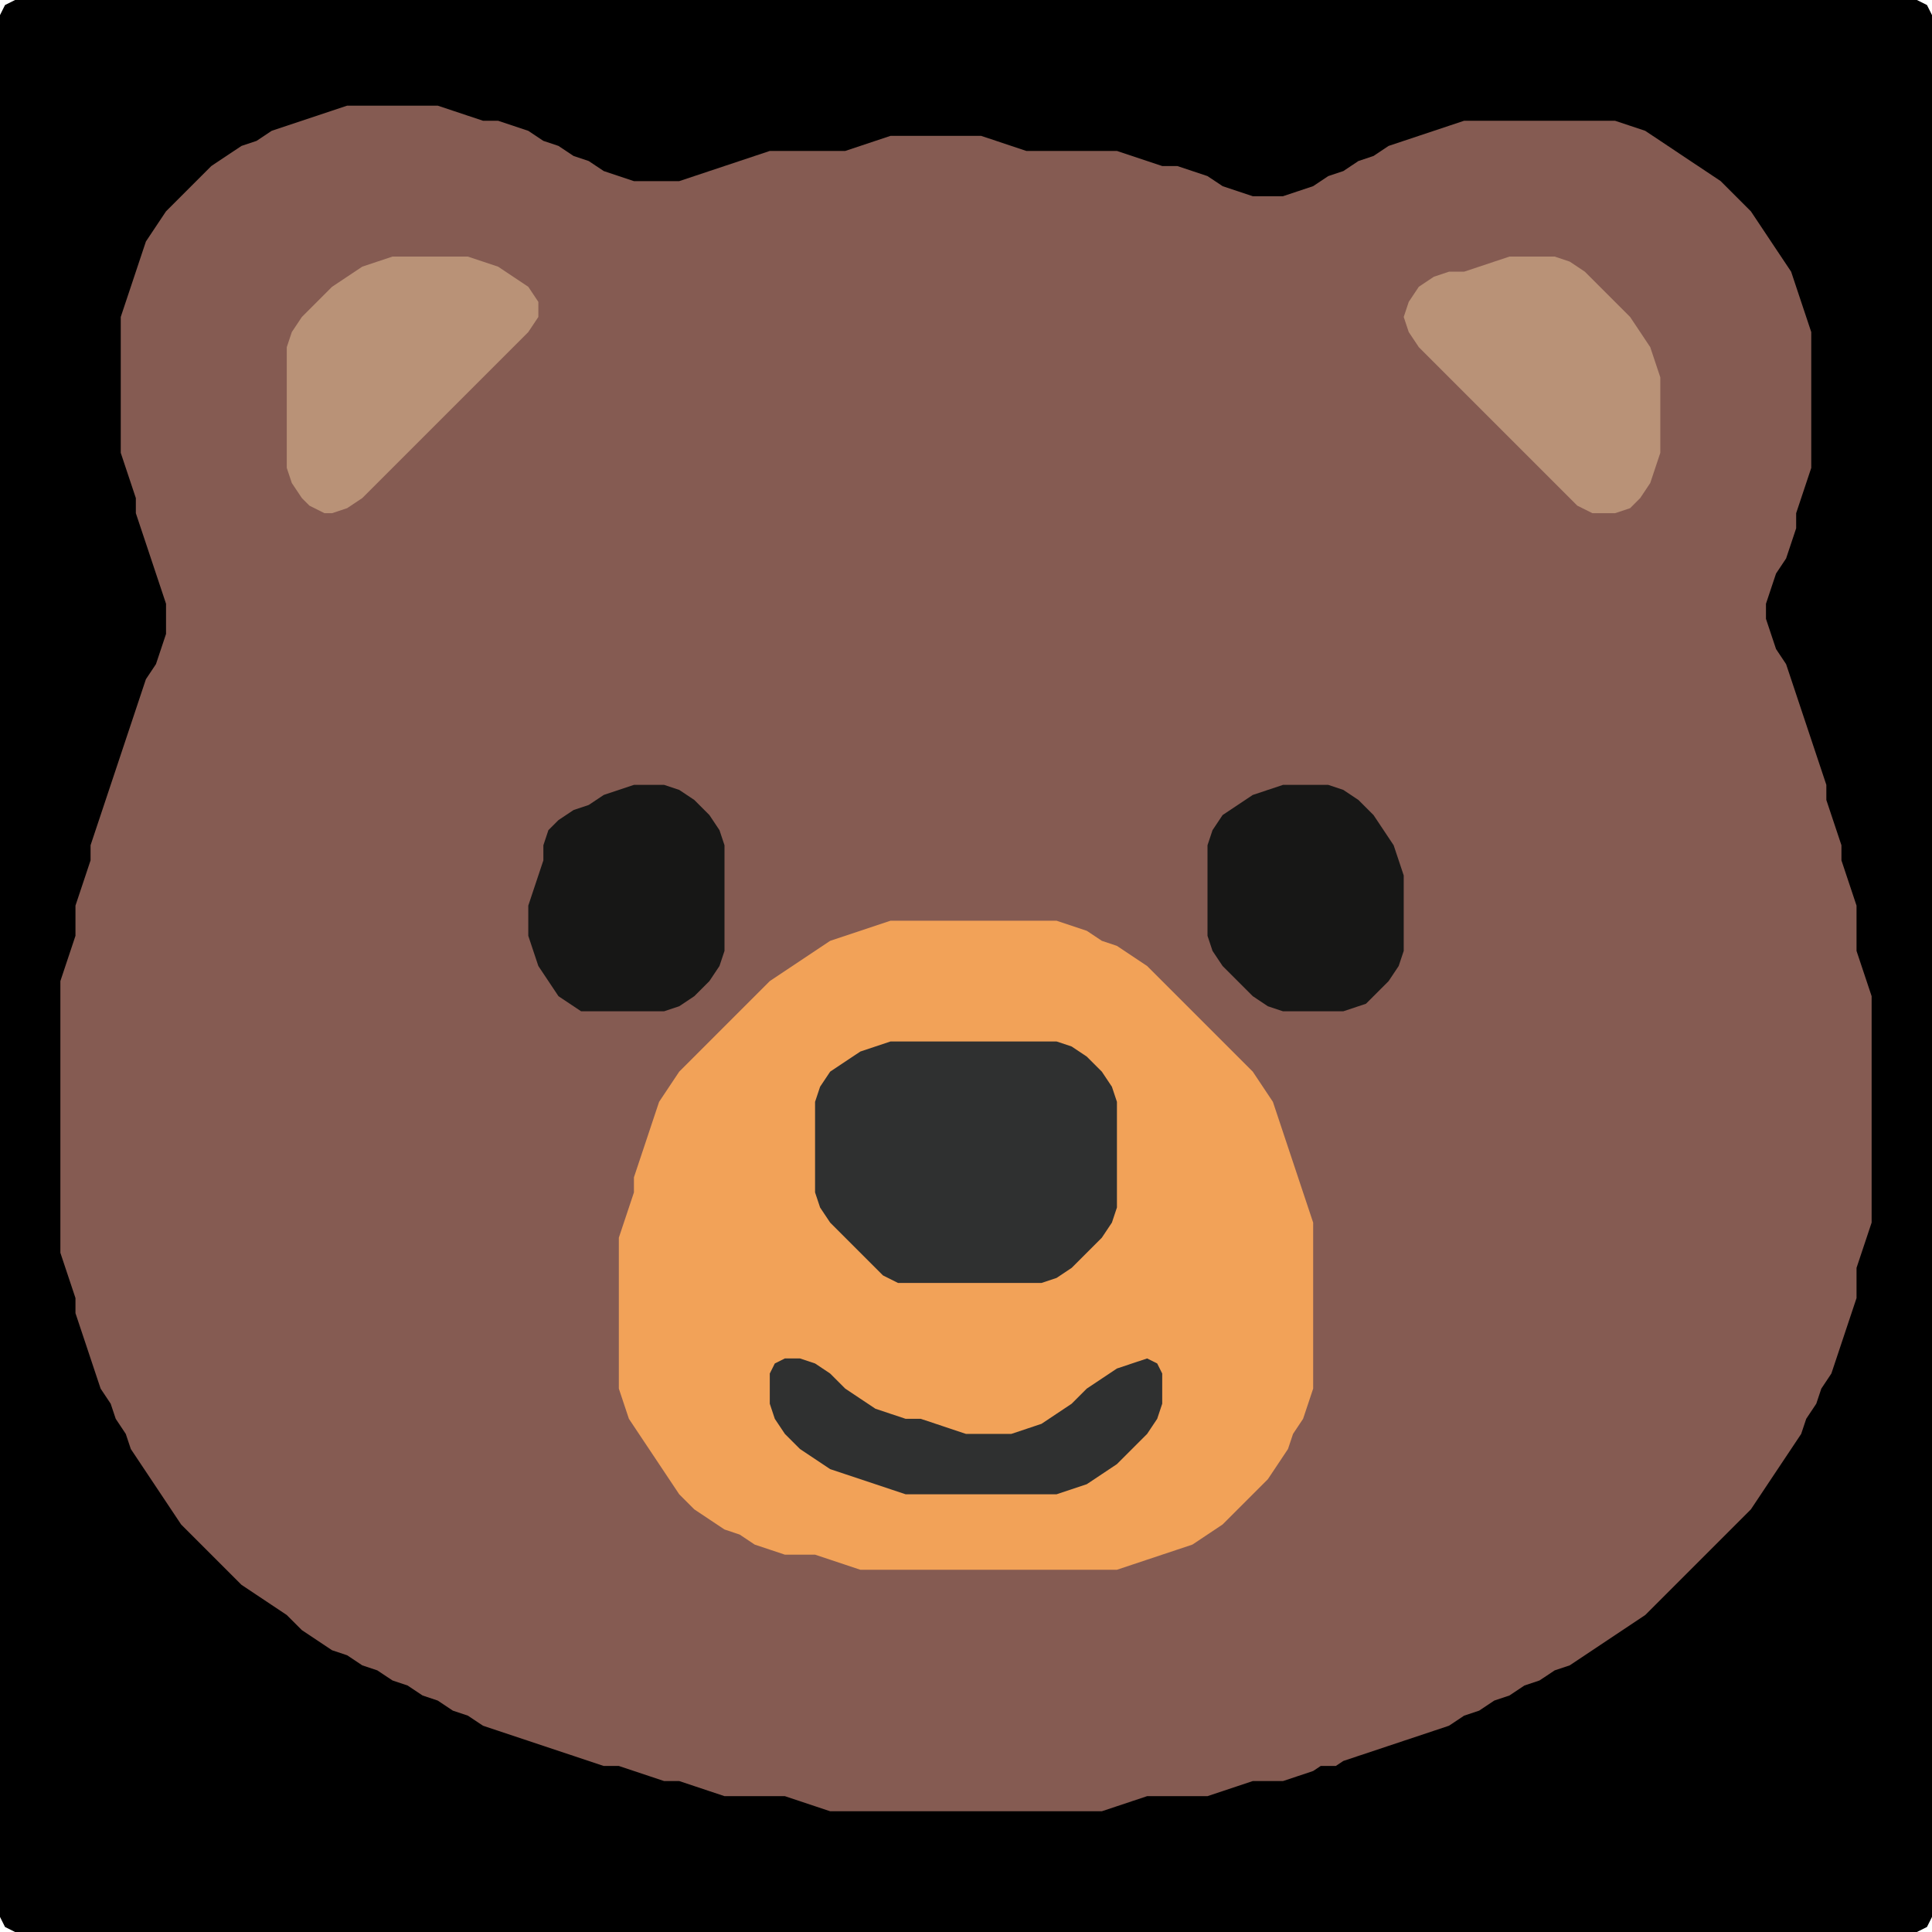 <?xml version="1.0" encoding="UTF-8" standalone="no"?>
<!DOCTYPE svg PUBLIC "-//W3C//DTD SVG 1.1//EN"
"http://www.w3.org/Graphics/SVG/1.1/DTD/svg11.dtd">
<svg width="128" height="128" xmlns="http://www.w3.org/2000/svg" version="1.1">
<path d="M 26.5 128.0 L 27.0 128.0 L 28.0 128.0 L 29.0 128.0 L 30.0 128.0 L 31.0 128.0 L 32.0 128.0 L 33.0 128.0 L 34.0 128.0 L 35.0 128.0 L 36.0 128.0 L 37.0 128.0 L 38.0 128.0 L 39.0 128.0 L 40.0 128.0 L 41.0 128.0 L 42.0 128.0 L 43.0 128.0 L 44.0 128.0 L 45.0 128.0 L 46.0 128.0 L 47.0 128.0 L 48.0 128.0 L 49.0 128.0 L 50.0 128.0 L 51.0 128.0 L 52.0 128.0 L 53.0 128.0 L 54.0 128.0 L 55.0 128.0 L 56.0 128.0 L 57.0 128.0 L 58.0 128.0 L 59.0 128.0 L 60.0 128.0 L 61.0 128.0 L 62.0 128.0 L 63.0 128.0 L 64.0 128.0 L 65.0 128.0 L 66.0 128.0 L 67.0 128.0 L 68.0 128.0 L 69.0 128.0 L 70.0 128.0 L 71.0 128.0 L 72.0 128.0 L 73.0 128.0 L 74.0 128.0 L 75.0 128.0 L 76.0 128.0 L 77.0 128.0 L 78.0 128.0 L 79.0 128.0 L 80.0 128.0 L 81.0 128.0 L 82.0 128.0 L 83.0 128.0 L 84.0 128.0 L 85.0 128.0 L 86.0 128.0 L 87.0 128.0 L 88.0 128.0 L 89.0 128.0 L 90.0 128.0 L 91.0 128.0 L 92.0 128.0 L 93.0 128.0 L 94.0 128.0 L 95.0 128.0 L 96.0 128.0 L 97.0 128.0 L 98.0 128.0 L 99.0 128.0 L 100.0 128.0 L 101.0 128.0 L 102.0 128.0 L 103.0 128.0 L 104.0 128.0 L 105.0 128.0 L 106.0 128.0 L 107.0 128.0 L 108.0 128.0 L 109.0 128.0 L 110.0 128.0 L 111.0 128.0 L 112.0 128.0 L 113.0 128.0 L 114.0 128.0 L 115.0 128.0 L 116.0 128.0 L 117.0 128.0 L 118.0 128.0 L 119.0 128.0 L 120.0 128.0 L 121.0 128.0 L 122.0 128.0 L 123.0 128.0 L 124.0 128.0 L 125.0 128.0 L 126.0 128.0 L 127.0 128.0 L 127.667 127.667 L 128.0 127.0 L 128.0 126.0 L 128.0 125.0 L 128.0 124.0 L 128.0 123.0 L 128.0 122.0 L 128.0 121.0 L 128.0 120.0 L 128.0 119.0 L 128.0 118.0 L 128.0 117.0 L 128.0 116.0 L 128.0 115.0 L 128.0 114.0 L 128.0 113.0 L 128.0 112.0 L 128.0 111.0 L 128.0 110.0 L 128.0 109.0 L 128.0 108.0 L 128.0 107.0 L 128.0 106.0 L 128.0 105.0 L 128.0 104.0 L 128.0 103.0 L 128.0 102.0 L 128.0 101.0 L 128.0 100.0 L 128.0 99.0 L 128.0 98.0 L 128.0 97.0 L 128.0 96.0 L 128.0 95.0 L 128.0 94.0 L 128.0 93.0 L 128.0 92.0 L 128.0 91.0 L 128.0 90.0 L 128.0 89.0 L 128.0 88.0 L 128.0 87.0 L 128.0 86.0 L 128.0 85.0 L 128.0 84.0 L 128.0 83.0 L 128.0 82.0 L 128.0 81.0 L 128.0 80.0 L 128.0 79.0 L 128.0 78.0 L 128.0 77.0 L 128.0 76.0 L 128.0 75.0 L 128.0 74.0 L 128.0 73.0 L 128.0 72.0 L 128.0 71.0 L 128.0 70.0 L 128.0 69.0 L 128.0 68.0 L 128.0 67.0 L 128.0 66.0 L 128.0 65.0 L 128.0 64.0 L 128.0 63.0 L 128.0 62.0 L 128.0 61.0 L 128.0 60.0 L 128.0 59.0 L 128.0 58.0 L 128.0 57.0 L 128.0 56.0 L 128.0 55.0 L 128.0 54.0 L 128.0 53.0 L 128.0 52.0 L 128.0 51.0 L 128.0 50.0 L 128.0 49.0 L 128.0 48.0 L 128.0 47.0 L 128.0 46.0 L 128.0 45.0 L 128.0 44.0 L 128.0 43.0 L 128.0 42.0 L 128.0 41.0 L 128.0 40.0 L 128.0 39.0 L 128.0 38.0 L 128.0 37.0 L 128.0 36.0 L 128.0 35.0 L 128.0 34.0 L 128.0 33.0 L 128.0 32.0 L 128.0 31.0 L 128.0 30.0 L 128.0 29.0 L 128.0 28.0 L 128.0 27.0 L 128.0 26.0 L 128.0 25.0 L 128.0 24.0 L 128.0 23.0 L 128.0 22.0 L 128.0 21.0 L 128.0 20.0 L 128.0 19.0 L 128.0 18.0 L 128.0 17.0 L 128.0 16.0 L 128.0 15.0 L 128.0 14.0 L 128.0 13.0 L 128.0 12.0 L 128.0 11.0 L 128.0 10.0 L 128.0 9.0 L 128.0 8.0 L 128.0 7.0 L 128.0 6.0 L 128.0 5.0 L 128.0 4.0 L 128.0 3.0 L 128.0 2.0 L 128.0 1.0 L 127.667 0.333 L 127.0 0.0 L 126.0 0.0 L 125.0 0.0 L 124.0 0.0 L 123.0 0.0 L 122.0 0.0 L 121.0 0.0 L 120.0 0.0 L 119.0 0.0 L 118.0 0.0 L 117.0 0.0 L 116.0 0.0 L 115.0 0.0 L 114.0 0.0 L 113.0 0.0 L 112.0 0.0 L 111.0 0.0 L 110.0 0.0 L 109.0 0.0 L 108.0 0.0 L 107.0 0.0 L 106.0 0.0 L 105.0 0.0 L 104.0 0.0 L 103.0 0.0 L 102.0 0.0 L 101.0 0.0 L 100.0 0.0 L 99.0 0.0 L 98.0 0.0 L 97.0 0.0 L 96.0 0.0 L 95.0 0.0 L 94.0 0.0 L 93.0 0.0 L 92.0 0.0 L 91.0 0.0 L 90.0 0.0 L 89.0 0.0 L 88.0 0.0 L 87.0 0.0 L 86.0 0.0 L 85.0 0.0 L 84.0 0.0 L 83.0 0.0 L 82.0 0.0 L 81.0 0.0 L 80.0 0.0 L 79.0 0.0 L 78.0 0.0 L 77.0 0.0 L 76.0 0.0 L 75.0 0.0 L 74.0 0.0 L 73.0 0.0 L 72.0 0.0 L 71.0 0.0 L 70.0 0.0 L 69.0 0.0 L 68.0 0.0 L 67.0 0.0 L 66.0 0.0 L 65.0 0.0 L 64.0 0.0 L 63.0 0.0 L 62.0 0.0 L 61.0 0.0 L 60.0 0.0 L 59.0 0.0 L 58.0 0.0 L 57.0 0.0 L 56.0 0.0 L 55.0 0.0 L 54.0 0.0 L 53.0 0.0 L 52.0 0.0 L 51.0 0.0 L 50.0 0.0 L 49.0 0.0 L 48.0 0.0 L 47.0 0.0 L 46.0 0.0 L 45.0 0.0 L 44.0 0.0 L 43.0 0.0 L 42.0 0.0 L 41.0 0.0 L 40.0 0.0 L 39.0 0.0 L 38.0 0.0 L 37.0 0.0 L 36.0 0.0 L 35.0 0.0 L 34.0 0.0 L 33.0 0.0 L 32.0 0.0 L 31.0 0.0 L 30.0 0.0 L 29.0 0.0 L 28.0 0.0 L 27.0 0.0 L 26.0 0.0 L 25.0 0.0 L 24.0 0.0 L 23.0 0.0 L 22.0 0.0 L 21.0 0.0 L 20.0 0.0 L 19.0 0.0 L 18.0 0.0 L 17.0 0.0 L 16.0 0.0 L 15.0 0.0 L 14.0 0.0 L 13.0 0.0 L 12.0 0.0 L 11.0 0.0 L 10.0 0.0 L 9.0 0.0 L 8.0 0.0 L 7.0 0.0 L 6.0 0.0 L 5.0 0.0 L 4.0 0.0 L 3.0 0.0 L 2.0 0.0 L 1.0 0.0 L 0.333 0.333 L 0.0 1.0 L 0.0 2.0 L 0.0 3.0 L 0.0 4.0 L 0.0 5.0 L 0.0 6.0 L 0.0 7.0 L 0.0 8.0 L 0.0 9.0 L 0.0 10.0 L 0.0 11.0 L 0.0 12.0 L 0.0 13.0 L 0.0 14.0 L 0.0 15.0 L 0.0 16.0 L 0.0 17.0 L 0.0 18.0 L 0.0 19.0 L 0.0 20.0 L 0.0 21.0 L 0.0 22.0 L 0.0 23.0 L 0.0 24.0 L 0.0 25.0 L 0.0 26.0 L 0.0 27.0 L 0.0 28.0 L 0.0 29.0 L 0.0 30.0 L 0.0 31.0 L 0.0 32.0 L 0.0 33.0 L 0.0 34.0 L 0.0 35.0 L 0.0 36.0 L 0.0 37.0 L 0.0 38.0 L 0.0 39.0 L 0.0 40.0 L 0.0 41.0 L 0.0 42.0 L 0.0 43.0 L 0.0 44.0 L 0.0 45.0 L 0.0 46.0 L 0.0 47.0 L 0.0 48.0 L 0.0 49.0 L 0.0 50.0 L 0.0 51.0 L 0.0 52.0 L 0.0 53.0 L 0.0 54.0 L 0.0 55.0 L 0.0 56.0 L 0.0 57.0 L 0.0 58.0 L 0.0 59.0 L 0.0 60.0 L 0.0 61.0 L 0.0 62.0 L 0.0 63.0 L 0.0 64.0 L 0.0 65.0 L 0.0 66.0 L 0.0 67.0 L 0.0 68.0 L 0.0 69.0 L 0.0 70.0 L 0.0 71.0 L 0.0 72.0 L 0.0 73.0 L 0.0 74.0 L 0.0 75.0 L 0.0 76.0 L 0.0 77.0 L 0.0 78.0 L 0.0 79.0 L 0.0 80.0 L 0.0 81.0 L 0.0 82.0 L 0.0 83.0 L 0.0 84.0 L 0.0 85.0 L 0.0 86.0 L 0.0 87.0 L 0.0 88.0 L 0.0 89.0 L 0.0 90.0 L 0.0 91.0 L 0.0 92.0 L 0.0 93.0 L 0.0 94.0 L 0.0 95.0 L 0.0 96.0 L 0.0 97.0 L 0.0 98.0 L 0.0 99.0 L 0.0 100.0 L 0.0 101.0 L 0.0 102.0 L 0.0 103.0 L 0.0 104.0 L 0.0 105.0 L 0.0 106.0 L 0.0 107.0 L 0.0 108.0 L 0.0 109.0 L 0.0 110.0 L 0.0 111.0 L 0.0 112.0 L 0.0 113.0 L 0.0 114.0 L 0.0 115.0 L 0.0 116.0 L 0.0 117.0 L 0.0 118.0 L 0.0 119.0 L 0.0 120.0 L 0.0 121.0 L 0.0 122.0 L 0.0 123.0 L 0.0 124.0 L 0.0 125.0 L 0.0 126.0 L 0.0 127.0 L 0.333 127.667 L 1.0 128.0 L 2.0 128.0 L 3.0 128.0 L 4.0 128.0 L 5.0 128.0 L 6.0 128.0 L 7.0 128.0 L 8.0 128.0 L 9.0 128.0 L 10.0 128.0 L 11.0 128.0 L 12.0 128.0 L 13.0 128.0 L 14.0 128.0 L 15.0 128.0 L 16.0 128.0 L 17.0 128.0 L 18.0 128.0 L 19.0 128.0 L 20.0 128.0 L 21.0 128.0 L 22.0 128.0 L 23.0 128.0 L 24.0 128.0 L 25.0 128.0 L 25.5 128.0 Z" stroke="none" fill="rgb(0,0,0)" />
<path d="M 88.5 117.0 L 89.0 116.667 L 90.0 116.333 L 91.0 116.0 L 92.0 115.667 L 93.0 115.333 L 94.0 115.0 L 95.0 114.667 L 96.0 114.333 L 97.0 113.667 L 98.0 113.333 L 99.0 112.667 L 100.0 112.333 L 101.0 111.667 L 102.0 111.333 L 103.0 110.667 L 104.0 110.333 L 105.0 109.667 L 106.0 109.0 L 107.0 108.333 L 108.0 107.667 L 109.0 107.0 L 110.0 106.0 L 111.0 105.0 L 112.0 104.0 L 113.0 103.0 L 114.0 102.0 L 115.0 101.0 L 116.0 100.0 L 116.667 99.0 L 117.333 98.0 L 118.0 97.0 L 118.667 96.0 L 119.333 95.0 L 119.667 94.0 L 120.333 93.0 L 120.667 92.0 L 121.333 91.0 L 121.667 90.0 L 122.0 89.0 L 122.333 88.0 L 122.667 87.0 L 123.0 86.0 L 123.0 85.0 L 123.0 84.0 L 123.333 83.0 L 123.667 82.0 L 124.0 81.0 L 124.0 80.0 L 124.0 79.0 L 124.0 78.0 L 124.0 77.0 L 124.0 76.0 L 124.0 75.0 L 124.0 74.0 L 124.0 73.0 L 124.0 72.0 L 124.0 71.0 L 124.0 70.0 L 124.0 69.0 L 124.0 68.0 L 124.0 67.0 L 124.0 66.0 L 123.667 65.0 L 123.333 64.0 L 123.0 63.0 L 123.0 62.0 L 123.0 61.0 L 123.0 60.0 L 122.667 59.0 L 122.333 58.0 L 122.0 57.0 L 122.0 56.0 L 121.667 55.0 L 121.333 54.0 L 121.0 53.0 L 121.0 52.0 L 120.667 51.0 L 120.333 50.0 L 120.0 49.0 L 119.667 48.0 L 119.333 47.0 L 119.0 46.0 L 118.667 45.0 L 118.333 44.0 L 117.667 43.0 L 117.333 42.0 L 117.0 41.0 L 117.0 40.0 L 117.333 39.0 L 117.667 38.0 L 118.333 37.0 L 118.667 36.0 L 119.0 35.0 L 119.0 34.0 L 119.333 33.0 L 119.667 32.0 L 120.0 31.0 L 120.0 30.0 L 120.0 29.0 L 120.0 28.0 L 120.0 27.0 L 120.0 26.0 L 120.0 25.0 L 120.0 24.0 L 120.0 23.0 L 120.0 22.0 L 119.667 21.0 L 119.333 20.0 L 119.0 19.0 L 118.667 18.0 L 118.0 17.0 L 117.333 16.0 L 116.667 15.0 L 116.0 14.0 L 115.0 13.0 L 114.0 12.0 L 113.0 11.333 L 112.0 10.667 L 111.0 10.0 L 110.0 9.333 L 109.0 8.667 L 108.0 8.333 L 107.0 8.0 L 106.0 8.0 L 105.0 8.0 L 104.0 8.0 L 103.0 8.0 L 102.0 8.0 L 101.0 8.0 L 100.0 8.0 L 99.0 8.0 L 98.0 8.0 L 97.0 8.0 L 96.0 8.333 L 95.0 8.667 L 94.0 9.0 L 93.0 9.333 L 92.0 9.667 L 91.0 10.333 L 90.0 10.667 L 89.0 11.333 L 88.0 11.667 L 87.0 12.333 L 86.0 12.667 L 85.0 13.0 L 84.0 13.0 L 83.0 13.0 L 82.0 12.667 L 81.0 12.333 L 80.0 11.667 L 79.0 11.333 L 78.0 11.0 L 77.0 11.0 L 76.0 10.667 L 75.0 10.333 L 74.0 10.0 L 73.0 10.0 L 72.0 10.0 L 71.0 10.0 L 70.0 10.0 L 69.0 10.0 L 68.0 10.0 L 67.0 9.667 L 66.0 9.333 L 65.0 9.0 L 64.0 9.0 L 63.0 9.0 L 62.0 9.0 L 61.0 9.0 L 60.0 9.0 L 59.0 9.0 L 58.0 9.333 L 57.0 9.667 L 56.0 10.0 L 55.0 10.0 L 54.0 10.0 L 53.0 10.0 L 52.0 10.0 L 51.0 10.0 L 50.0 10.333 L 49.0 10.667 L 48.0 11.0 L 47.0 11.333 L 46.0 11.667 L 45.0 12.0 L 44.0 12.0 L 43.0 12.0 L 42.0 12.0 L 41.0 11.667 L 40.0 11.333 L 39.0 10.667 L 38.0 10.333 L 37.0 9.667 L 36.0 9.333 L 35.0 8.667 L 34.0 8.333 L 33.0 8.0 L 32.0 8.0 L 31.0 7.667 L 30.0 7.333 L 29.0 7.0 L 28.0 7.0 L 27.0 7.0 L 26.0 7.0 L 25.0 7.0 L 24.0 7.0 L 23.0 7.0 L 22.0 7.333 L 21.0 7.667 L 20.0 8.0 L 19.0 8.333 L 18.0 8.667 L 17.0 9.333 L 16.0 9.667 L 15.0 10.333 L 14.0 11.0 L 13.0 12.0 L 12.0 13.0 L 11.0 14.0 L 10.333 15.0 L 9.667 16.0 L 9.333 17.0 L 9.0 18.0 L 8.667 19.0 L 8.333 20.0 L 8.0 21.0 L 8.0 22.0 L 8.0 23.0 L 8.0 24.0 L 8.0 25.0 L 8.0 26.0 L 8.0 27.0 L 8.0 28.0 L 8.0 29.0 L 8.0 30.0 L 8.333 31.0 L 8.667 32.0 L 9.0 33.0 L 9.0 34.0 L 9.333 35.0 L 9.667 36.0 L 10.0 37.0 L 10.333 38.0 L 10.667 39.0 L 11.0 40.0 L 11.0 41.0 L 11.0 42.0 L 10.667 43.0 L 10.333 44.0 L 9.667 45.0 L 9.333 46.0 L 9.0 47.0 L 8.667 48.0 L 8.333 49.0 L 8.0 50.0 L 7.667 51.0 L 7.333 52.0 L 7.0 53.0 L 6.667 54.0 L 6.333 55.0 L 6.0 56.0 L 6.0 57.0 L 5.667 58.0 L 5.333 59.0 L 5.0 60.0 L 5.0 61.0 L 5.0 62.0 L 4.667 63.0 L 4.333 64.0 L 4.0 65.0 L 4.0 66.0 L 4.0 67.0 L 4.0 68.0 L 4.0 69.0 L 4.0 70.0 L 4.0 71.0 L 4.0 72.0 L 4.0 73.0 L 4.0 74.0 L 4.0 75.0 L 4.0 76.0 L 4.0 77.0 L 4.0 78.0 L 4.0 79.0 L 4.0 80.0 L 4.0 81.0 L 4.0 82.0 L 4.0 83.0 L 4.333 84.0 L 4.667 85.0 L 5.0 86.0 L 5.0 87.0 L 5.333 88.0 L 5.667 89.0 L 6.0 90.0 L 6.333 91.0 L 6.667 92.0 L 7.333 93.0 L 7.667 94.0 L 8.333 95.0 L 8.667 96.0 L 9.333 97.0 L 10.0 98.0 L 10.667 99.0 L 11.333 100.0 L 12.0 101.0 L 13.0 102.0 L 14.0 103.0 L 15.0 104.0 L 16.0 105.0 L 17.0 105.667 L 18.0 106.333 L 19.0 107.0 L 20.0 108.0 L 21.0 108.667 L 22.0 109.333 L 23.0 109.667 L 24.0 110.333 L 25.0 110.667 L 26.0 111.333 L 27.0 111.667 L 28.0 112.333 L 29.0 112.667 L 30.0 113.333 L 31.0 113.667 L 32.0 114.333 L 33.0 114.667 L 34.0 115.0 L 35.0 115.333 L 36.0 115.667 L 37.0 116.0 L 38.0 116.333 L 39.0 116.667 L 40.0 117.0 L 41.0 117.0 L 42.0 117.333 L 43.0 117.667 L 44.0 118.0 L 45.0 118.0 L 46.0 118.333 L 47.0 118.667 L 48.0 119.0 L 49.0 119.0 L 50.0 119.0 L 51.0 119.0 L 52.0 119.0 L 53.0 119.333 L 54.0 119.667 L 55.0 120.0 L 56.0 120.0 L 57.0 120.0 L 58.0 120.0 L 59.0 120.0 L 60.0 120.0 L 61.0 120.0 L 62.0 120.0 L 63.0 120.0 L 64.0 120.0 L 65.0 120.0 L 66.0 120.0 L 67.0 120.0 L 68.0 120.0 L 69.0 120.0 L 70.0 120.0 L 71.0 120.0 L 72.0 120.0 L 73.0 120.0 L 74.0 119.667 L 75.0 119.333 L 76.0 119.0 L 77.0 119.0 L 78.0 119.0 L 79.0 119.0 L 80.0 119.0 L 81.0 118.667 L 82.0 118.333 L 83.0 118.0 L 84.0 118.0 L 85.0 118.0 L 86.0 117.667 L 87.0 117.333 L 87.5 117.0 Z" stroke="none" fill="rgb(133,91,82)" />
<path d="M 21.5 34.0 L 22.0 34.0 L 23.0 33.667 L 24.0 33.0 L 25.0 32.0 L 26.0 31.0 L 27.0 30.0 L 28.0 29.0 L 29.0 28.0 L 30.0 27.0 L 31.0 26.0 L 32.0 25.0 L 33.0 24.0 L 34.0 23.0 L 35.0 22.0 L 35.667 21.0 L 35.667 20.0 L 35.0 19.0 L 34.0 18.333 L 33.0 17.667 L 32.0 17.333 L 31.0 17.0 L 30.0 17.0 L 29.0 17.0 L 28.0 17.0 L 27.0 17.0 L 26.0 17.0 L 25.0 17.333 L 24.0 17.667 L 23.0 18.333 L 22.0 19.0 L 21.0 20.0 L 20.0 21.0 L 19.333 22.0 L 19.0 23.0 L 19.0 24.0 L 19.0 25.0 L 19.0 26.0 L 19.0 27.0 L 19.0 28.0 L 19.0 29.0 L 19.0 30.0 L 19.0 31.0 L 19.333 32.0 L 20.0 33.0 L 20.5 33.5 Z" stroke="none" fill="rgb(185,146,119)" />
<path d="M 105.5 34.0 L 106.0 34.0 L 107.0 34.0 L 108.0 33.667 L 108.667 33.0 L 109.333 32.0 L 109.667 31.0 L 110.0 30.0 L 110.0 29.0 L 110.0 28.0 L 110.0 27.0 L 110.0 26.0 L 110.0 25.0 L 109.667 24.0 L 109.333 23.0 L 108.667 22.0 L 108.0 21.0 L 107.0 20.0 L 106.0 19.0 L 105.0 18.0 L 104.0 17.333 L 103.0 17.0 L 102.0 17.0 L 101.0 17.0 L 100.0 17.0 L 99.0 17.333 L 98.0 17.667 L 97.0 18.0 L 96.0 18.0 L 95.0 18.333 L 94.0 19.0 L 93.333 20.0 L 93.0 21.0 L 93.333 22.0 L 94.0 23.0 L 95.0 24.0 L 96.0 25.0 L 97.0 26.0 L 98.0 27.0 L 99.0 28.0 L 100.0 29.0 L 101.0 30.0 L 102.0 31.0 L 103.0 32.0 L 104.0 33.0 L 104.5 33.5 Z" stroke="none" fill="rgb(185,146,119)" />
<path d="M 39.5 67.0 L 40.0 67.0 L 41.0 67.0 L 42.0 67.0 L 43.0 67.0 L 44.0 67.0 L 45.0 66.667 L 46.0 66.0 L 47.0 65.0 L 47.667 64.0 L 48.0 63.0 L 48.0 62.0 L 48.0 61.0 L 48.0 60.0 L 48.0 59.0 L 48.0 58.0 L 48.0 57.0 L 48.0 56.0 L 47.667 55.0 L 47.0 54.0 L 46.0 53.0 L 45.0 52.333 L 44.0 52.0 L 43.0 52.0 L 42.0 52.0 L 41.0 52.333 L 40.0 52.667 L 39.0 53.333 L 38.0 53.667 L 37.0 54.333 L 36.333 55.0 L 36.0 56.0 L 36.0 57.0 L 35.667 58.0 L 35.333 59.0 L 35.0 60.0 L 35.0 61.0 L 35.0 62.0 L 35.333 63.0 L 35.667 64.0 L 36.333 65.0 L 37.0 66.0 L 38.0 66.667 L 38.5 67.0 Z" stroke="none" fill="rgb(23,23,22)" />
<path d="M 91.5 65.5 L 92.0 65.0 L 92.667 64.0 L 93.0 63.0 L 93.0 62.0 L 93.0 61.0 L 93.0 60.0 L 93.0 59.0 L 93.0 58.0 L 92.667 57.0 L 92.333 56.0 L 91.667 55.0 L 91.0 54.0 L 90.0 53.0 L 89.0 52.333 L 88.0 52.0 L 87.0 52.0 L 86.0 52.0 L 85.0 52.0 L 84.0 52.333 L 83.0 52.667 L 82.0 53.333 L 81.0 54.0 L 80.333 55.0 L 80.0 56.0 L 80.0 57.0 L 80.0 58.0 L 80.0 59.0 L 80.0 60.0 L 80.0 61.0 L 80.0 62.0 L 80.333 63.0 L 81.0 64.0 L 82.0 65.0 L 83.0 66.0 L 84.0 66.667 L 85.0 67.0 L 86.0 67.0 L 87.0 67.0 L 88.0 67.0 L 89.0 67.0 L 90.0 66.667 L 90.5 66.5 Z" stroke="none" fill="rgb(23,23,22)" />
<path d="M 59.5 104.0 L 60.0 104.0 L 61.0 104.0 L 62.0 104.0 L 63.0 104.0 L 64.0 104.0 L 65.0 104.0 L 66.0 104.0 L 67.0 104.0 L 68.0 104.0 L 69.0 104.0 L 70.0 104.0 L 71.0 104.0 L 72.0 104.0 L 73.0 104.0 L 74.0 104.0 L 75.0 103.667 L 76.0 103.333 L 77.0 103.0 L 78.0 102.667 L 79.0 102.333 L 80.0 101.667 L 81.0 101.0 L 82.0 100.0 L 83.0 99.0 L 84.0 98.0 L 84.667 97.0 L 85.333 96.0 L 85.667 95.0 L 86.333 94.0 L 86.667 93.0 L 87.0 92.0 L 87.0 91.0 L 87.0 90.0 L 87.0 89.0 L 87.0 88.0 L 87.0 87.0 L 87.0 86.0 L 87.0 85.0 L 87.0 84.0 L 87.0 83.0 L 87.0 82.0 L 87.0 81.0 L 86.667 80.0 L 86.333 79.0 L 86.0 78.0 L 85.667 77.0 L 85.333 76.0 L 85.0 75.0 L 84.667 74.0 L 84.333 73.0 L 83.667 72.0 L 83.0 71.0 L 82.0 70.0 L 81.0 69.0 L 80.0 68.0 L 79.0 67.0 L 78.0 66.0 L 77.0 65.0 L 76.0 64.0 L 75.0 63.333 L 74.0 62.667 L 73.0 62.333 L 72.0 61.667 L 71.0 61.333 L 70.0 61.0 L 69.0 61.0 L 68.0 61.0 L 67.0 61.0 L 66.0 61.0 L 65.0 61.0 L 64.0 61.0 L 63.0 61.0 L 62.0 61.0 L 61.0 61.0 L 60.0 61.0 L 59.0 61.0 L 58.0 61.333 L 57.0 61.667 L 56.0 62.0 L 55.0 62.333 L 54.0 63.0 L 53.0 63.667 L 52.0 64.333 L 51.0 65.0 L 50.0 66.0 L 49.0 67.0 L 48.0 68.0 L 47.0 69.0 L 46.0 70.0 L 45.0 71.0 L 44.333 72.0 L 43.667 73.0 L 43.333 74.0 L 43.0 75.0 L 42.667 76.0 L 42.333 77.0 L 42.0 78.0 L 42.0 79.0 L 41.667 80.0 L 41.333 81.0 L 41.0 82.0 L 41.0 83.0 L 41.0 84.0 L 41.0 85.0 L 41.0 86.0 L 41.0 87.0 L 41.0 88.0 L 41.0 89.0 L 41.0 90.0 L 41.0 91.0 L 41.0 92.0 L 41.333 93.0 L 41.667 94.0 L 42.333 95.0 L 43.0 96.0 L 43.667 97.0 L 44.333 98.0 L 45.0 99.0 L 46.0 100.0 L 47.0 100.667 L 48.0 101.333 L 49.0 101.667 L 50.0 102.333 L 51.0 102.667 L 52.0 103.0 L 53.0 103.0 L 54.0 103.0 L 55.0 103.333 L 56.0 103.667 L 57.0 104.0 L 58.0 104.0 L 58.5 104.0 Z" stroke="none" fill="rgb(242,162,88)" />
<path d="M 59.5 85.0 L 60.0 85.0 L 61.0 85.0 L 62.0 85.0 L 63.0 85.0 L 64.0 85.0 L 65.0 85.0 L 66.0 85.0 L 67.0 85.0 L 68.0 85.0 L 69.0 85.0 L 70.0 84.667 L 71.0 84.0 L 72.0 83.0 L 73.0 82.0 L 73.667 81.0 L 74.0 80.0 L 74.0 79.0 L 74.0 78.0 L 74.0 77.0 L 74.0 76.0 L 74.0 75.0 L 74.0 74.0 L 74.0 73.0 L 73.667 72.0 L 73.0 71.0 L 72.0 70.0 L 71.0 69.333 L 70.0 69.0 L 69.0 69.0 L 68.0 69.0 L 67.0 69.0 L 66.0 69.0 L 65.0 69.0 L 64.0 69.0 L 63.0 69.0 L 62.0 69.0 L 61.0 69.0 L 60.0 69.0 L 59.0 69.0 L 58.0 69.333 L 57.0 69.667 L 56.0 70.333 L 55.0 71.0 L 54.333 72.0 L 54.0 73.0 L 54.0 74.0 L 54.0 75.0 L 54.0 76.0 L 54.0 77.0 L 54.0 78.0 L 54.0 79.0 L 54.333 80.0 L 55.0 81.0 L 56.0 82.0 L 57.0 83.0 L 58.0 84.0 L 58.5 84.5 Z" stroke="none" fill="rgb(47,48,48)" />
<path d="M 75.5 95.5 L 76.0 95.0 L 76.667 94.0 L 77.0 93.0 L 77.0 92.0 L 77.0 91.0 L 76.667 90.333 L 76.0 90.0 L 75.0 90.333 L 74.0 90.667 L 73.0 91.333 L 72.0 92.0 L 71.0 93.0 L 70.0 93.667 L 69.0 94.333 L 68.0 94.667 L 67.0 95.0 L 66.0 95.0 L 65.0 95.0 L 64.0 95.0 L 63.0 94.667 L 62.0 94.333 L 61.0 94.0 L 60.0 94.0 L 59.0 93.667 L 58.0 93.333 L 57.0 92.667 L 56.0 92.0 L 55.0 91.0 L 54.0 90.333 L 53.0 90.0 L 52.0 90.0 L 51.333 90.333 L 51.0 91.0 L 51.0 92.0 L 51.0 93.0 L 51.333 94.0 L 52.0 95.0 L 53.0 96.0 L 54.0 96.667 L 55.0 97.333 L 56.0 97.667 L 57.0 98.0 L 58.0 98.333 L 59.0 98.667 L 60.0 99.0 L 61.0 99.0 L 62.0 99.0 L 63.0 99.0 L 64.0 99.0 L 65.0 99.0 L 66.0 99.0 L 67.0 99.0 L 68.0 99.0 L 69.0 99.0 L 70.0 99.0 L 71.0 98.667 L 72.0 98.333 L 73.0 97.667 L 74.0 97.0 L 74.5 96.5 Z" stroke="none" fill="rgb(47,48,48)" />
</svg>
